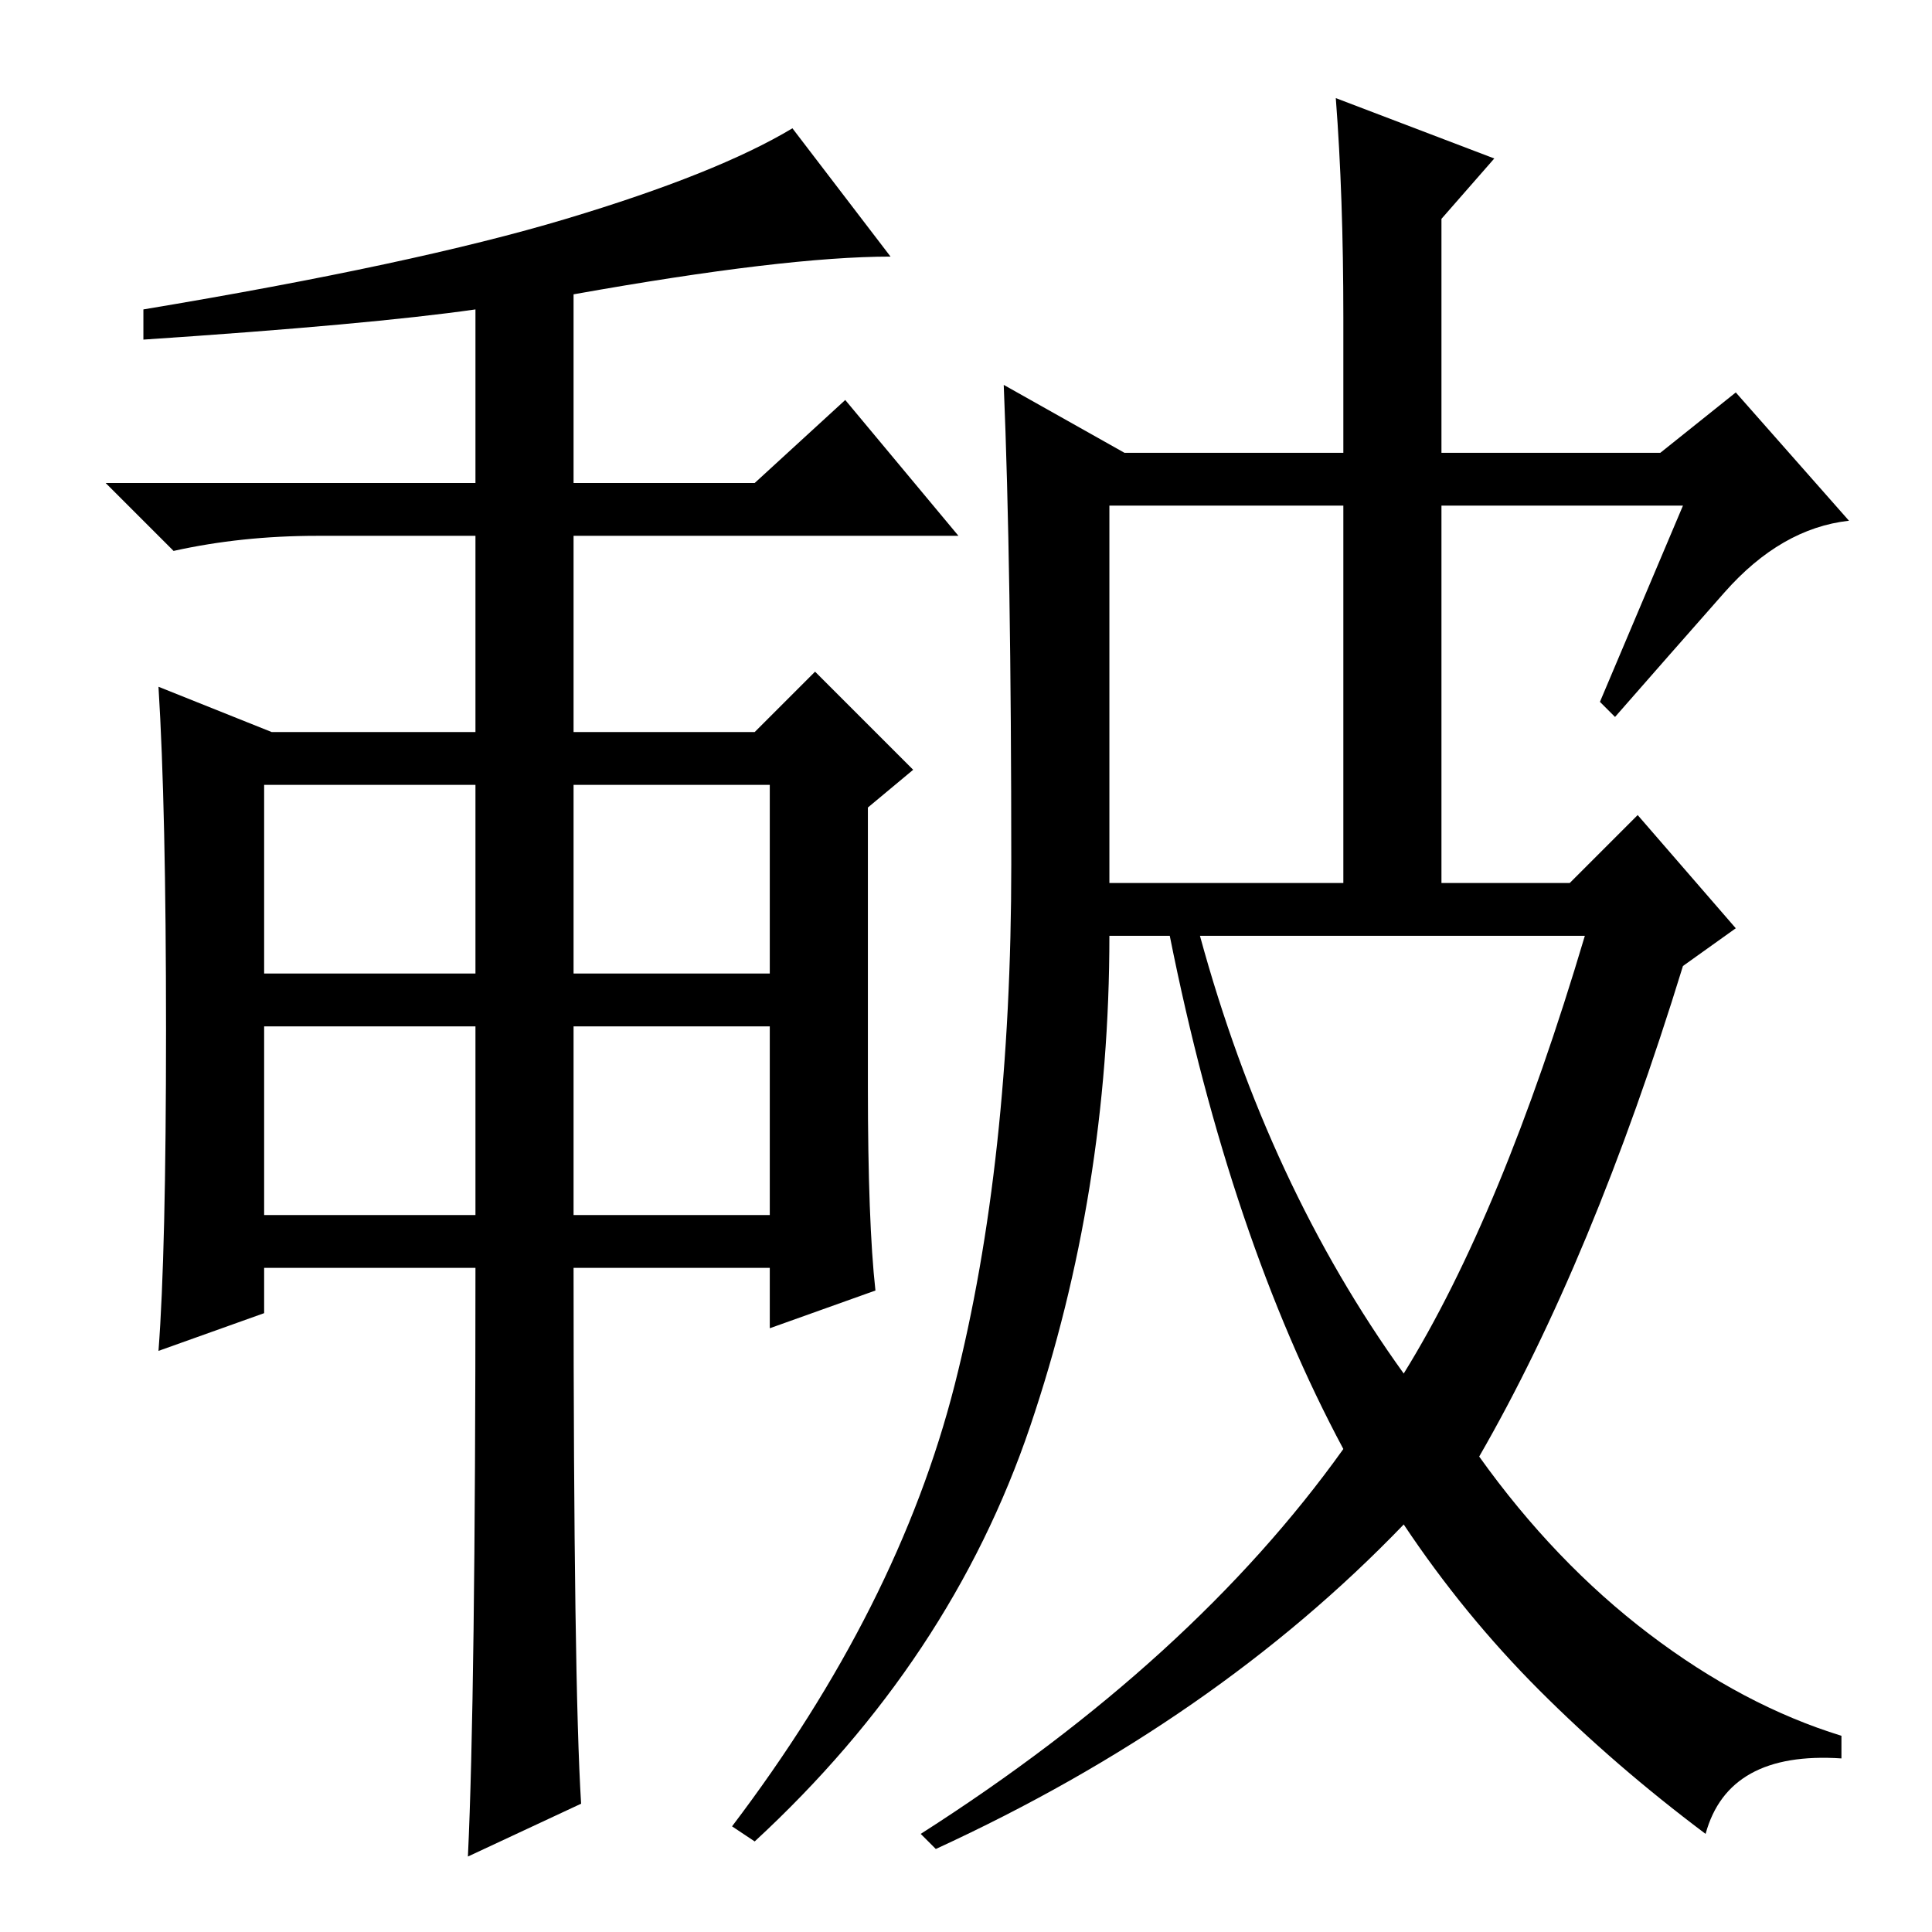 <?xml version="1.0" standalone="no"?>
<!DOCTYPE svg PUBLIC "-//W3C//DTD SVG 1.1//EN" "http://www.w3.org/Graphics/SVG/1.1/DTD/svg11.dtd" >
<svg xmlns="http://www.w3.org/2000/svg" xmlns:xlink="http://www.w3.org/1999/xlink" version="1.1" viewBox="0 -36 256 256">
  <g transform="matrix(1 0 0 -1 0 220)">
   <path fill="currentColor"
d="M77 17l-15 -7q1 21 1 78h-28v-6l-14 -5q1 13 1 42.5t-1 45.5l15 -6h27v26h-21q-10 0 -19 -2l-9 9h49v23q-14 -2 -44 -4v4q36 6 56 12t30 12l13 -17q-14 0 -42 -5v-25h24l12 11l15 -18h-51v-26h24l8 8l13 -13l-6 -5v-37q0 -18 1 -27l-14 -5v8h-26q0 -55 1 -71zM35 127h28
v25h-28v-25zM76 127h26v25h-26v-25zM35 95h28v25h-28v-25zM76 95h26v25h-26v-25zM186 74q13 21 24 58h-51q9 -33 27 -58zM228.5 177.5q-7.5 -8.5 -14.5 -16.5l-2 2l11 26h-32v-50h17l9 9l13 -15l-7 -5q-12 -39 -27 -65q10 -14 22.5 -23.5t25.5 -13.5v-3q-15 1 -18 -10
q-12 9 -22 19t-18 22q-25 -26 -62 -43l-2 2q36 23 56 51q-15 28 -23 68h-8q0 -34 -10.5 -65t-36.5 -55l-3 2q22 29 29.5 58.5t7.5 69t-1 63.5l16 -9h29v18q0 16 -1 29l21 -8l-7 -8v-31h29l10 8l15 -17q-9 -1 -16.5 -9.5zM147 139h31v50h-31v-50z" />
  </g>

</svg>
